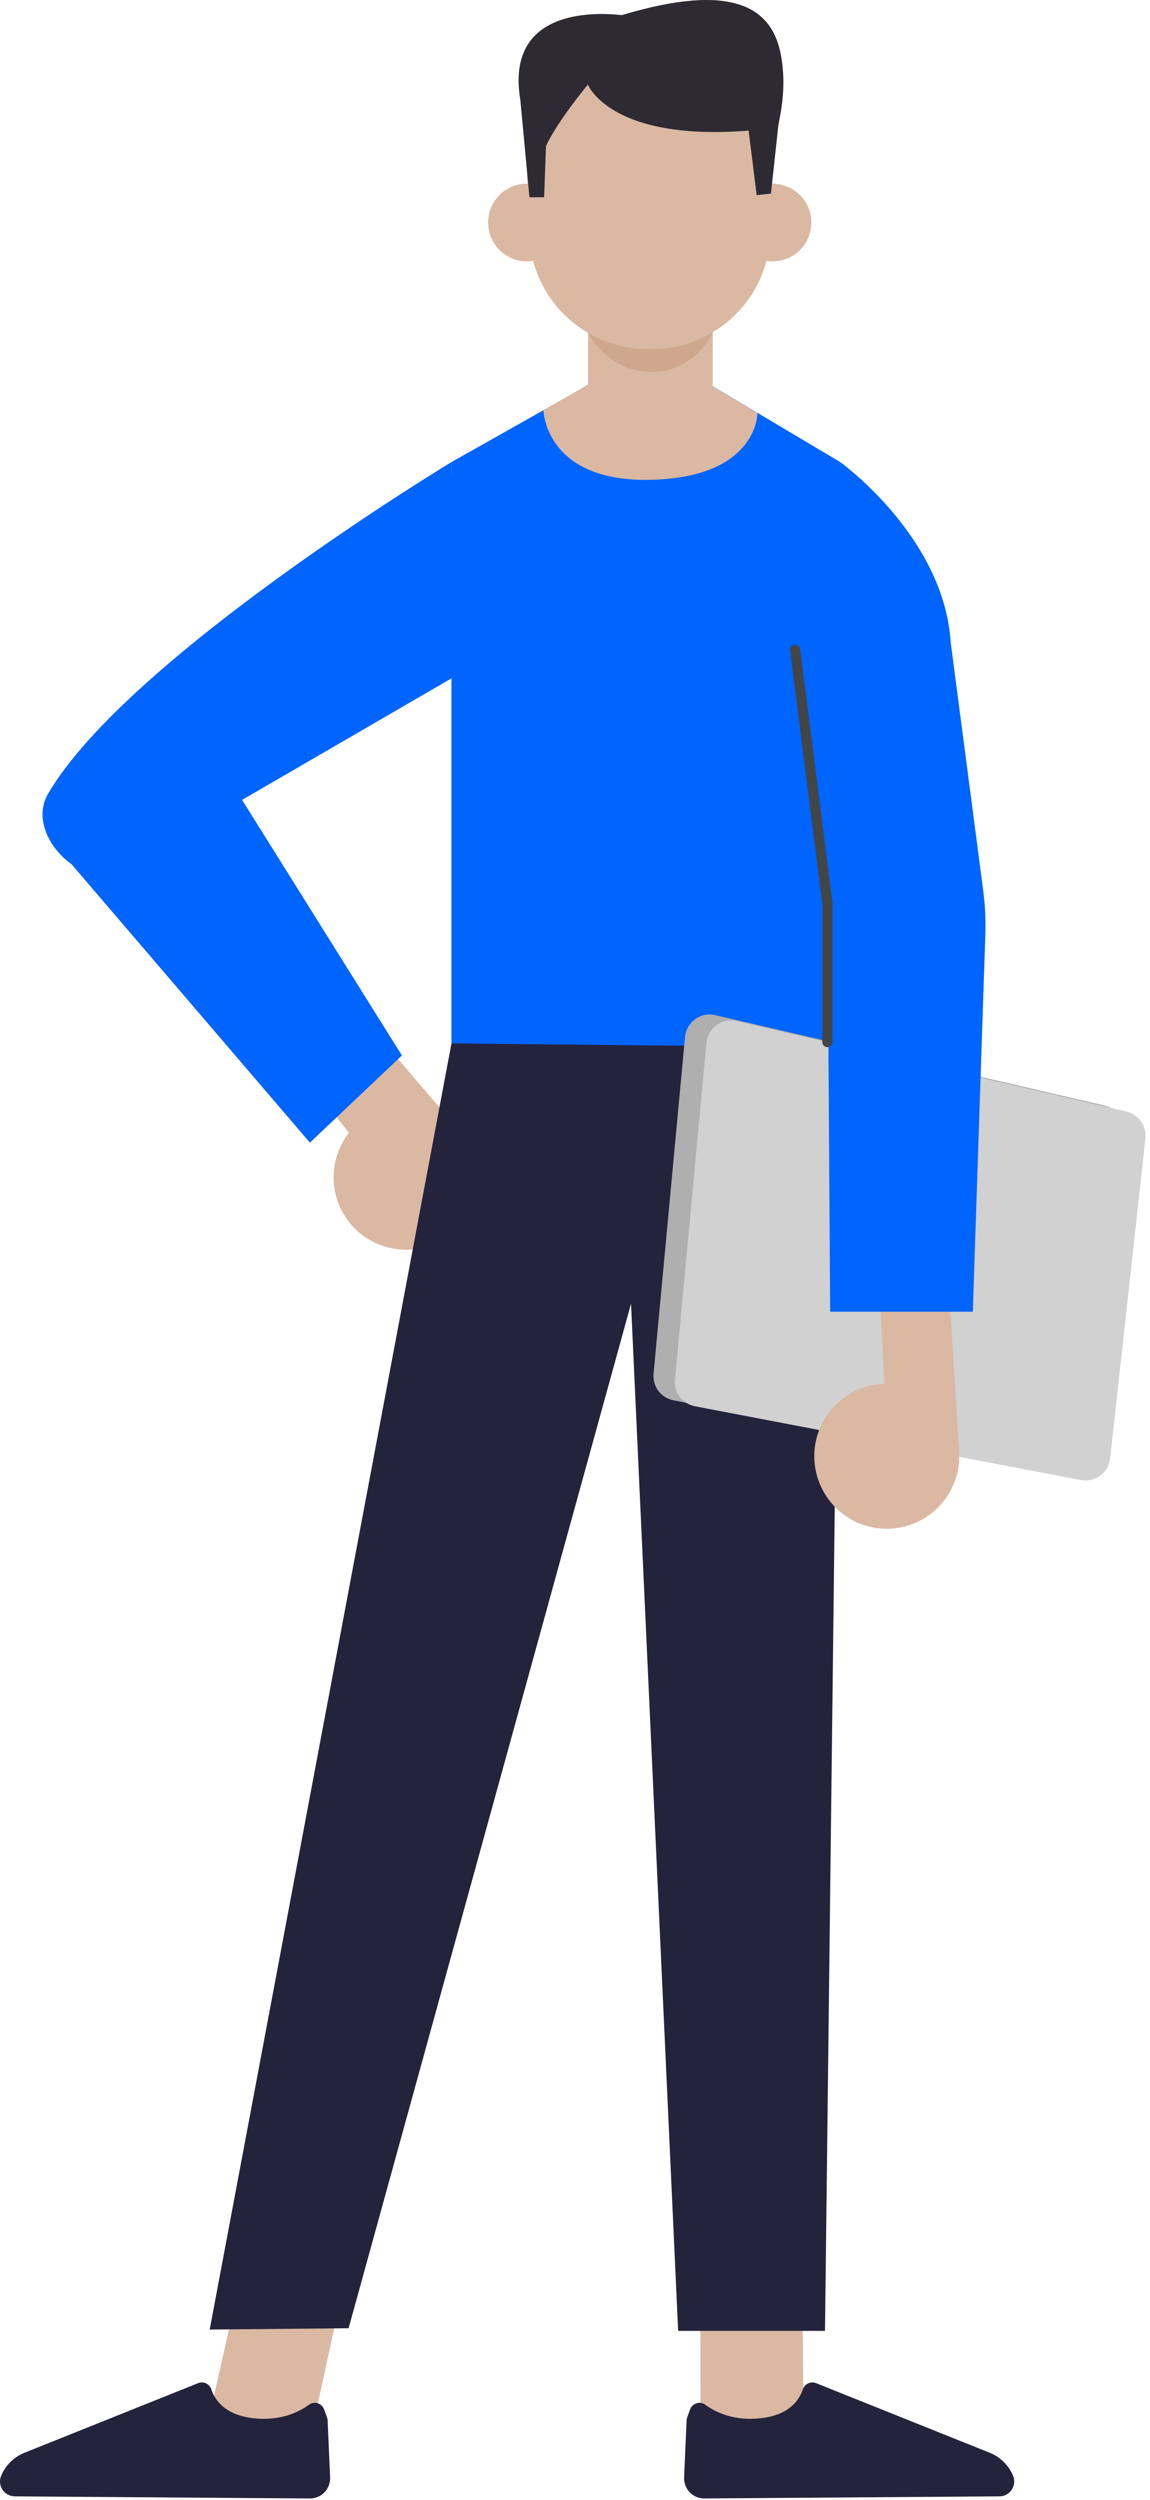 <svg width="87" height="189" viewBox="0 0 87 189" fill="none" xmlns="http://www.w3.org/2000/svg">
<path d="M27.893 84.303C30.483 82.743 33.853 83.573 35.413 86.173C36.974 88.763 36.144 92.133 33.544 93.693C30.953 95.253 27.583 94.423 26.023 91.823C24.463 89.243 25.303 85.873 27.893 84.303Z" fill="#DAB8A2"/>
<path d="M34.103 84.693C33.923 84.553 24.303 73.253 24.303 73.253L20.373 78.013L29.053 89.003L34.103 84.693Z" fill="#DAB8A2"/>
<path d="M25.994 172.793L23.544 183.983L15.803 182.823L18.303 171.783L25.994 172.793Z" fill="#DAB8A2"/>
<path d="M60.694 171.793L60.784 183.253L52.994 183.833L52.974 172.513L60.694 171.793Z" fill="#DAB8A2"/>
<path d="M24.523 182.163C24.363 181.693 23.794 181.493 23.384 181.793C22.584 182.373 21.174 183.053 19.134 182.813C17.014 182.563 16.253 181.443 15.993 180.643C15.854 180.223 15.403 180.003 14.993 180.163L1.864 185.423C1.064 185.743 0.424 186.363 0.094 187.153C-0.226 187.893 0.314 188.723 1.124 188.723L23.433 188.883C24.314 188.893 25.014 188.163 24.974 187.283L24.784 182.973C24.784 182.903 24.764 182.833 24.744 182.763L24.523 182.163Z" fill="#24233C"/>
<path d="M52.203 182.163C52.364 181.693 52.944 181.493 53.344 181.793C54.144 182.373 55.554 183.053 57.594 182.813C59.714 182.563 60.464 181.443 60.734 180.643C60.874 180.223 61.324 180.003 61.734 180.163L74.864 185.423C75.664 185.743 76.303 186.363 76.633 187.153C76.954 187.893 76.414 188.723 75.604 188.723L53.294 188.883C52.414 188.893 51.714 188.163 51.754 187.283L51.944 182.973C51.944 182.903 51.964 182.833 51.984 182.763L52.203 182.163Z" fill="#24233C"/>
<path d="M52.104 28.123L45.174 28.723L34.154 34.933V79.093H63.564V34.933L52.104 28.123Z" fill="#0064FF"/>
<path d="M50.203 32.573H48.213C46.153 32.573 44.483 30.903 44.483 28.843V21.363H53.923V28.843C53.933 30.903 52.263 32.573 50.203 32.573Z" fill="#DAB8A2"/>
<path d="M44.483 25.173C44.483 25.173 45.953 28.123 49.293 28.123C52.633 28.123 53.923 25.113 53.923 25.113L44.483 25.173Z" fill="#CEA78E"/>
<path d="M49.313 26.393H49.004C44.194 26.393 40.233 22.593 40.044 17.783L39.873 12.993C39.673 7.903 43.743 3.673 48.834 3.673H49.483C53.334 3.673 58.644 7.903 58.444 12.993L58.273 17.783C58.084 22.593 54.123 26.393 49.313 26.393Z" fill="#DAB8A2"/>
<path d="M42.794 16.623C42.904 18.243 41.684 19.643 40.064 19.753C38.444 19.863 37.044 18.643 36.934 17.023C36.824 15.403 38.044 14.003 39.664 13.893C41.284 13.793 42.684 15.013 42.794 16.623Z" fill="#DAB8A2"/>
<path d="M61.373 16.623C61.483 18.243 60.264 19.643 58.644 19.753C57.023 19.863 55.623 18.643 55.514 17.023C55.404 15.403 56.623 14.003 58.243 13.893C59.864 13.793 61.264 15.013 61.373 16.623Z" fill="#DAB8A2"/>
<path d="M34.154 78.883L15.864 176.113L26.373 176.013L53.114 79.073L34.154 78.883Z" fill="#24233C"/>
<path d="M63.563 79.093L62.413 176.213H51.303L46.873 79.703L63.563 79.093Z" fill="#24233C"/>
<path d="M34.154 34.933C34.154 34.933 9.594 49.753 3.624 60.033C2.454 62.043 3.974 64.643 6.034 65.713C8.314 66.903 11.124 66.093 12.434 63.883L35.154 50.703C35.164 50.703 34.154 39.383 34.154 34.933Z" fill="#0064FF"/>
<path d="M39.364 7.553L40.054 14.913H41.164L41.304 11.053C41.304 11.053 41.884 9.573 44.474 6.393C44.474 6.393 46.163 10.713 56.633 9.873L57.244 14.753L58.324 14.633L58.894 9.393C59.274 7.623 59.404 5.973 59.084 4.193C58.434 0.593 55.504 -1.397 47.044 1.143C46.344 1.353 47.774 1.213 47.044 1.143C44.624 0.873 38.244 0.843 39.364 7.553Z" fill="#2E2A33"/>
<path d="M51.823 78.393L49.443 103.853C49.353 104.813 50.003 105.683 50.953 105.863L80.153 111.443C81.223 111.653 82.243 110.893 82.363 109.813L85.033 85.613C85.133 84.673 84.523 83.803 83.593 83.583L54.103 76.743C53.003 76.483 51.933 77.263 51.823 78.393Z" fill="#AFAFAF"/>
<path d="M53.443 78.843L51.063 104.303C50.974 105.263 51.623 106.133 52.573 106.313L81.773 111.893C82.843 112.093 83.864 111.343 83.984 110.263L86.653 86.063C86.754 85.123 86.144 84.253 85.213 84.033L55.724 77.193C54.633 76.933 53.553 77.713 53.443 78.843Z" fill="#D1D1D1"/>
<path d="M68.644 104.833C71.544 105.693 73.204 108.743 72.344 111.643C71.484 114.543 68.434 116.203 65.534 115.353C62.634 114.493 60.974 111.443 61.824 108.543C62.694 105.633 65.734 103.973 68.644 104.833Z" fill="#DAB8A2"/>
<path d="M72.554 109.673C72.534 109.443 71.594 94.183 71.594 94.183L66.404 95.123L67.094 108.133L72.554 109.673Z" fill="#DAB8A2"/>
<path d="M63.563 34.933C63.563 34.933 71.424 40.563 71.924 48.583L74.383 67.333C74.523 68.433 74.584 69.533 74.543 70.643L73.594 99.163H62.803L62.603 68.293L63.563 34.933Z" fill="#0064FF"/>
<path d="M46.004 28.123C45.163 28.733 41.114 31.013 41.114 31.013C41.114 31.013 41.224 36.713 49.803 36.253C57.353 35.853 57.303 31.223 57.303 31.223L52.093 28.123H46.004Z" fill="#DAB8A2"/>
<path d="M15.724 56.333L30.404 79.793L23.444 86.383L3.664 63.293L15.724 56.333Z" fill="#0064FF"/>
<path d="M62.594 78.783V68.283L60.154 49.133" stroke="#424647" stroke-width="0.769" stroke-miterlimit="10" stroke-linecap="round" stroke-linejoin="round"/>
</svg>
